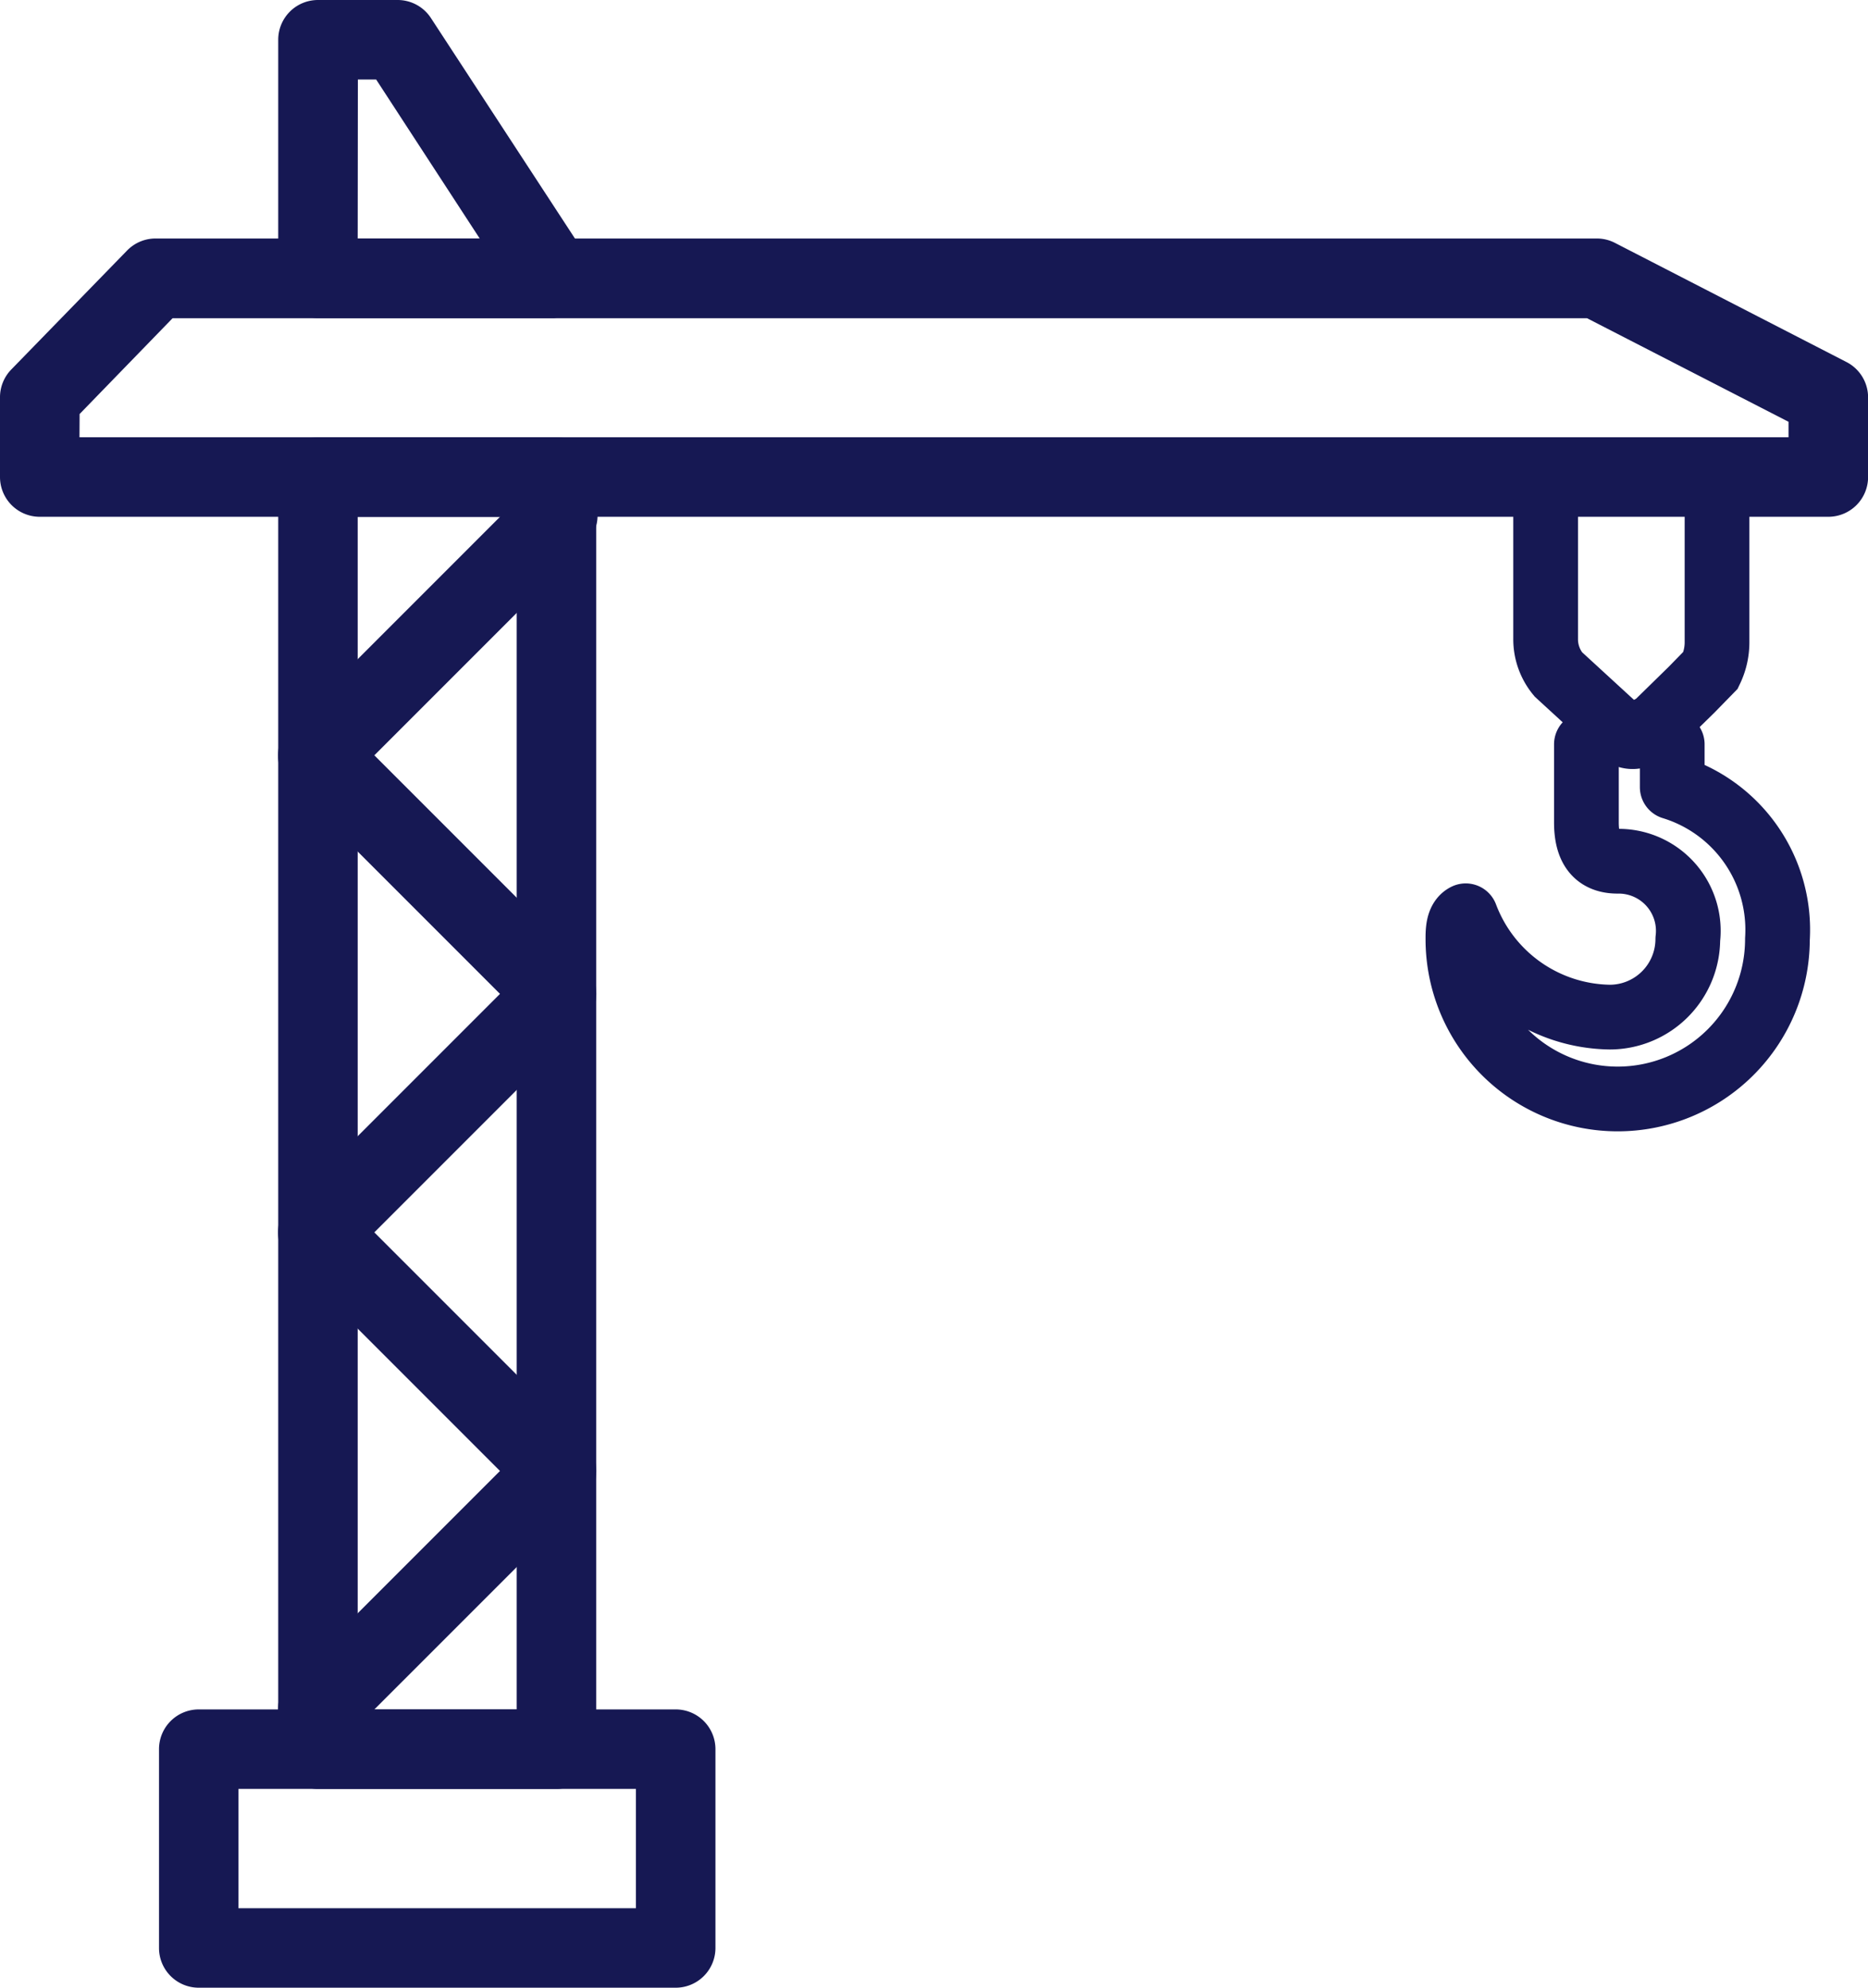<svg xmlns="http://www.w3.org/2000/svg" width="43.292" height="46.056" viewBox="0 0 43.292 46.056">
  <g id="Group_482" data-name="Group 482" transform="translate(-784.324 -442.473)">
    <path id="Path_210" data-name="Path 210" d="M49.371,19.448H7.921A.921.921,0,0,1,7,18.527V16.684a.921.921,0,0,1,.258-.645l2.69-2.763A.921.921,0,0,1,10.611,13H44a.921.921,0,0,1,.424.1l5.37,2.763a.921.921,0,0,1,.5.82v1.842A.921.921,0,0,1,49.371,19.448ZM8.842,17.606H48.45v-.359l-4.67-2.4H11l-2.155,2.22Z" transform="translate(777.324 434.999)" fill="#161853"/>
    <path id="Path_211" data-name="Path 211" d="M20.374,14.369H14.921A.921.921,0,0,1,14,13.448V7.921A.921.921,0,0,1,14.921,7h1.842a.921.921,0,0,1,.774.415l3.611,5.527a.971.971,0,0,1-.774,1.428Zm-4.532-1.842H18.67l-2.4-3.684h-.424ZM20.448,48.45H14.921A.921.921,0,0,1,14,47.529V18.053a.921.921,0,0,1,.921-.921h5.527a.921.921,0,0,1,.921.921V47.529A.921.921,0,0,1,20.448,48.45Zm-4.606-1.842h3.684V18.975H15.842Z" transform="translate(776.772 435.473)" fill="#161853"/>
    <path id="Path_215" data-name="Path 215" d="M22.975,57.088H11.921A.921.921,0,0,1,11,56.167V51.561a.921.921,0,0,1,.921-.921H22.975a.921.921,0,0,1,.921.921v4.606A.921.921,0,0,1,22.975,57.088ZM12.842,55.246h9.211V52.482H12.842Z" transform="translate(777.009 431.441)" fill="#161853"/>
    <path id="Path_216" data-name="Path 216" d="M14.921,50.369a.921.921,0,0,1-.654-1.575l5.527-5.527A.925.925,0,0,1,21.1,44.575L15.575,50.1A.921.921,0,0,1,14.921,50.369Z" transform="translate(776.773 432.633)" fill="#161853"/>
    <path id="Path_217" data-name="Path 217" d="M20.447,44.369a.921.921,0,0,1-.654-.267l-5.527-5.527a.925.925,0,0,1,1.308-1.308L21.1,42.794a.921.921,0,0,1-.654,1.575Z" transform="translate(776.772 433.107)" fill="#161853"/>
    <path id="Path_218" data-name="Path 218" d="M14.921,37.422a.921.921,0,0,1-.654-1.575l5.527-5.527A.925.925,0,0,1,21.1,31.628l-5.527,5.527A.921.921,0,0,1,14.921,37.422Zm0-11.053a.921.921,0,0,1-.654-1.575l5.527-5.527A.925.925,0,1,1,21.1,20.575L15.575,26.1A.921.921,0,0,1,14.921,26.369Z" transform="translate(776.773 434.526)" fill="#161853"/>
    <path id="Path_219" data-name="Path 219" d="M20.447,32.369a.921.921,0,0,1-.654-.267l-5.527-5.527a.925.925,0,0,1,1.308-1.308L21.1,30.794a.921.921,0,0,1-.654,1.575Z" transform="translate(776.772 434.053)" fill="#161853"/>
    <g id="XMLID_1705_" transform="translate(820.145 453.398)">
      <path id="XMLID_1992_" d="M7.56,8.141a.381.381,0,0,1-.294-.09L5.794,6.7A1.271,1.271,0,0,1,5.5,5.883V2.9c0-.542.2-.9.49-.9H8.982c.294,0,.49.361.49.9v3.07a1.487,1.487,0,0,1-.147.632l-.441.452L8.05,7.87Z" transform="translate(-5.5 -2)" fill="none" stroke="#161853" stroke-width="1.5"/>
    </g>
    <path id="Path_220" data-name="Path 220" d="M10.767,9v.993a3.456,3.456,0,0,1,2.438,3.522,3.7,3.7,0,0,1-7.405,0c0-.181,0-.452.181-.542a3.625,3.625,0,0,0,3.341,2.348,1.811,1.811,0,0,0,1.806-1.806A1.614,1.614,0,0,0,9.5,11.709c-.542,0-.722-.361-.722-.9V9" transform="translate(812.312 450.719)" fill="none" stroke="#161853" stroke-linecap="round" stroke-linejoin="round" stroke-width="1.5"/>
  </g>
</svg>
